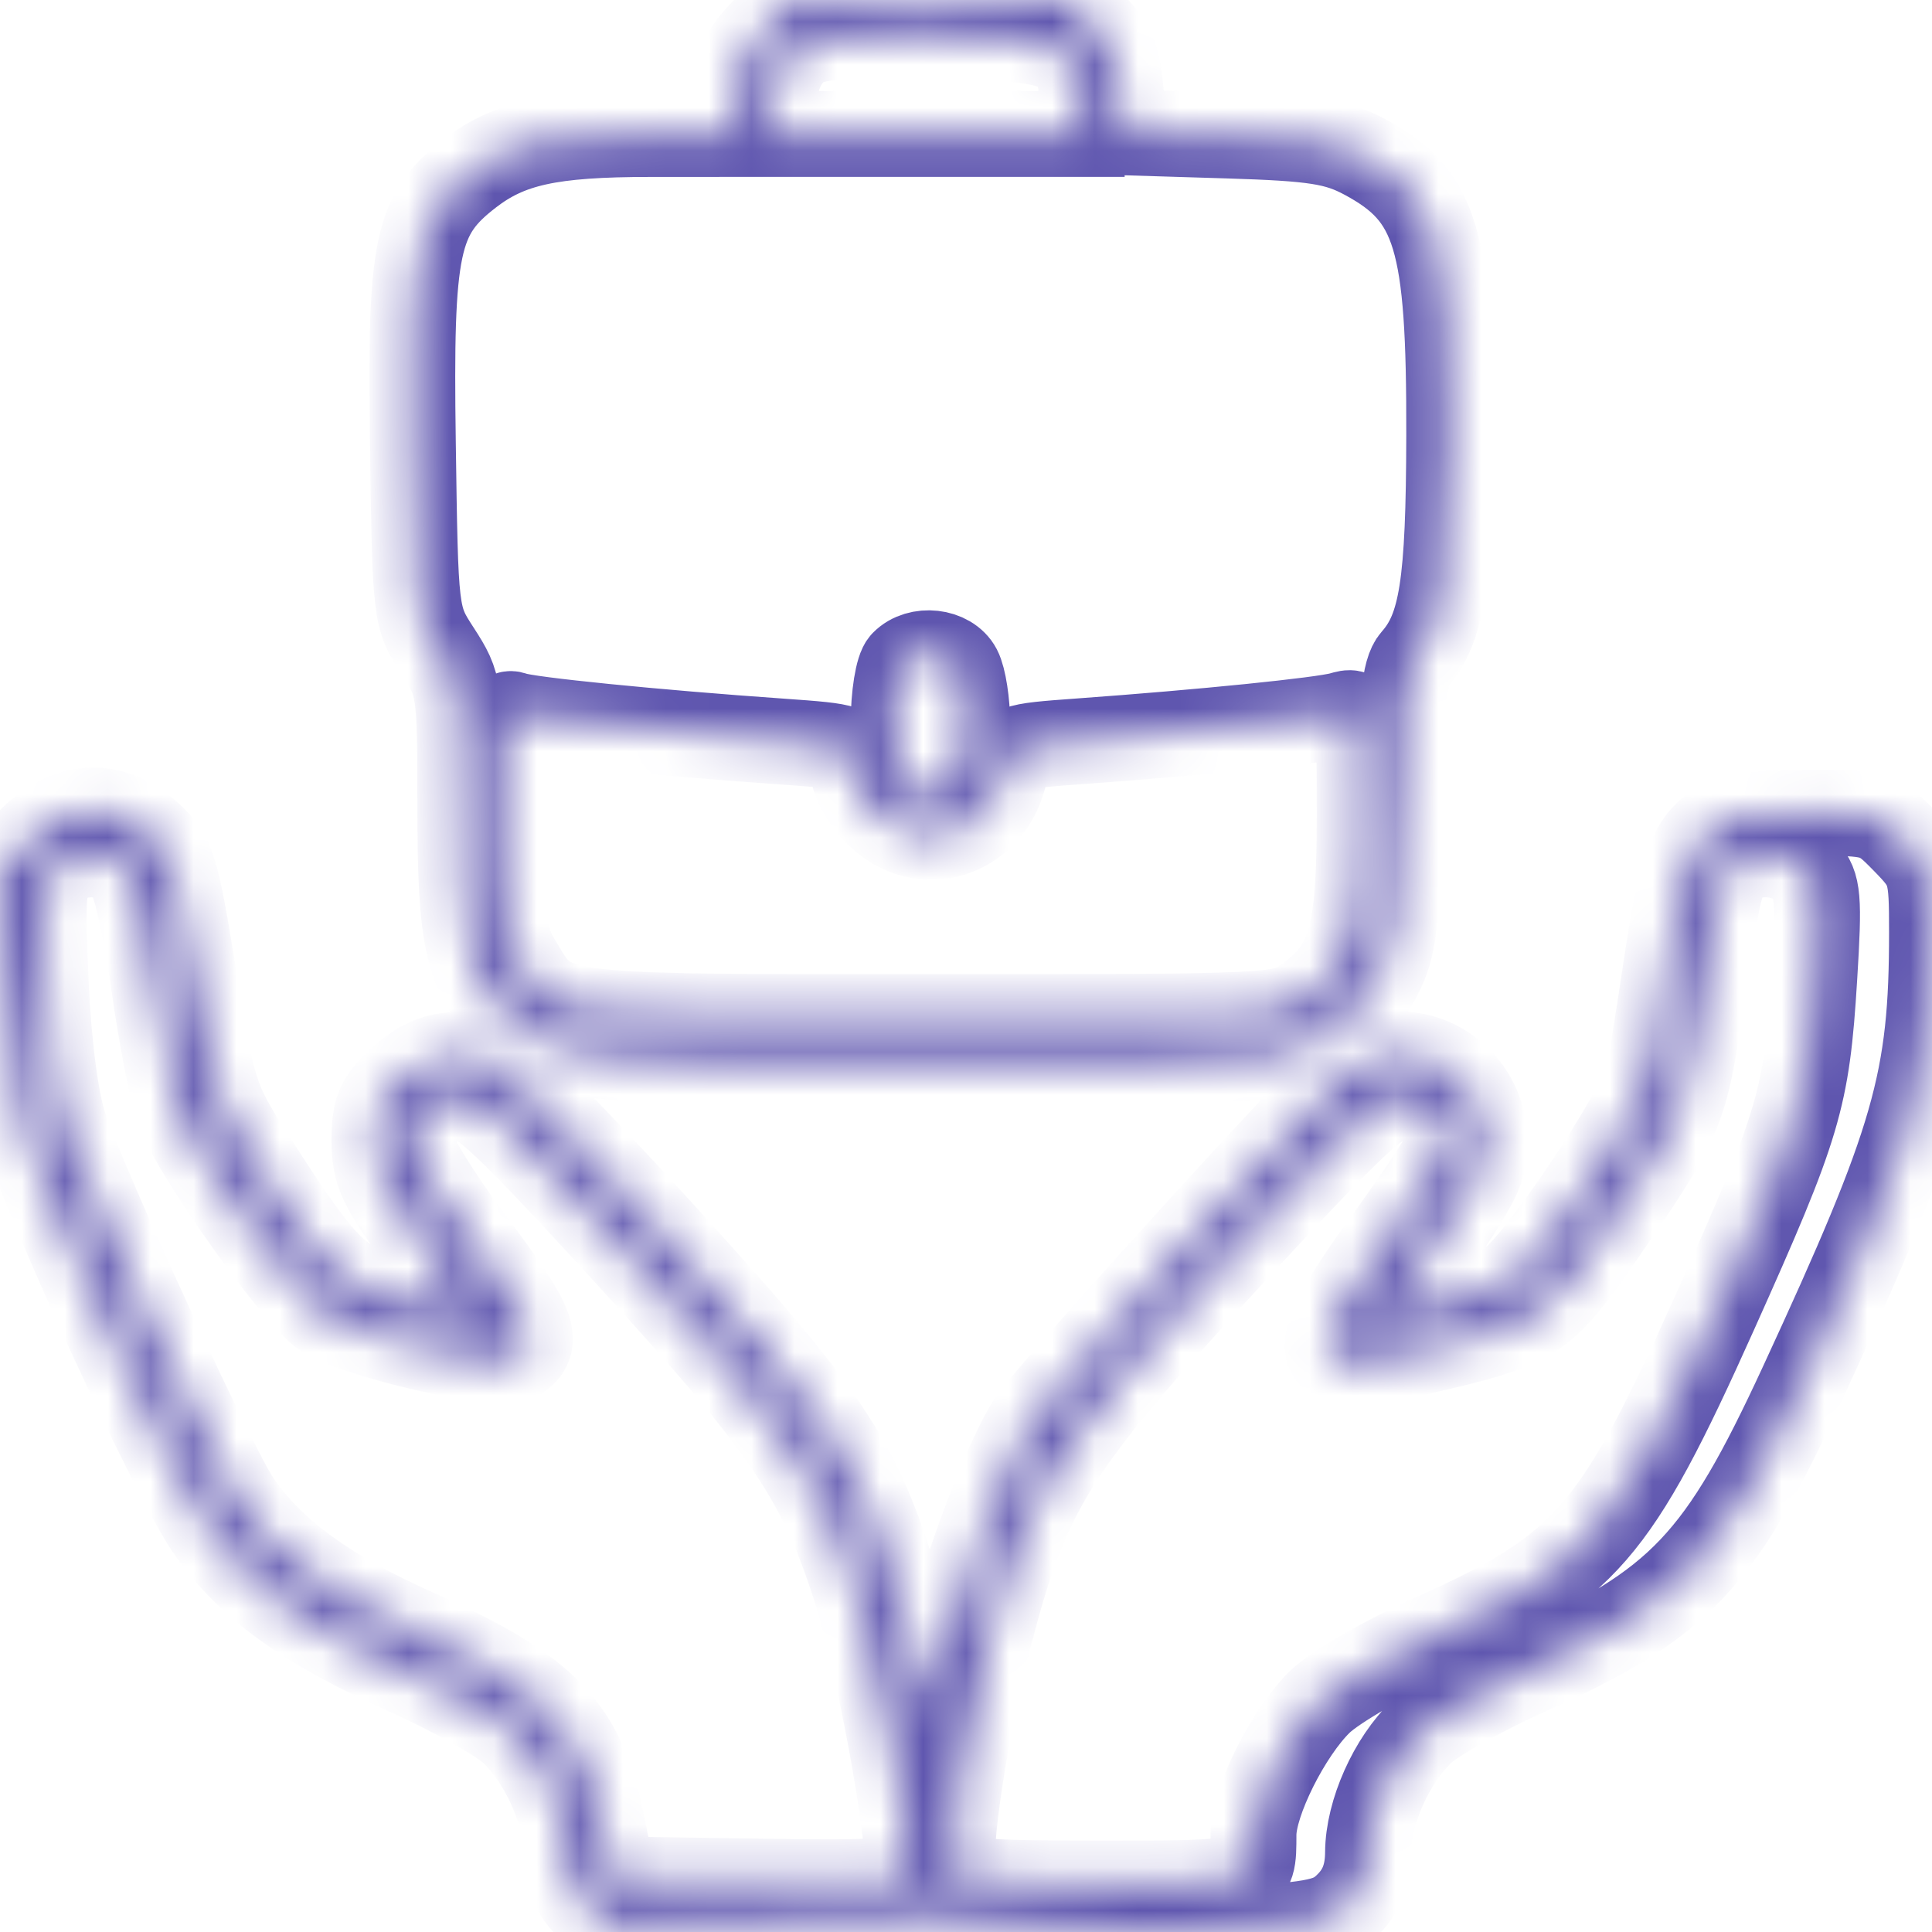 <svg width="45" height="45" viewBox="0 0 45 45" fill="none" xmlns="http://www.w3.org/2000/svg">
<mask id="path-1-inside-1_219_8077" fill="white">
<path fill-rule="evenodd" clip-rule="evenodd" d="M17.844 0.663C17.295 1.225 17.196 1.463 17.196 2.223V3.12L15.149 3.121C12.822 3.122 11.855 3.334 10.937 4.044C9.701 4.999 9.55 5.716 9.616 10.304C9.674 14.359 9.674 14.361 10.198 15.17C10.709 15.96 10.721 16.048 10.721 18.817C10.721 21.911 10.89 22.653 11.819 23.646C12.788 24.682 13.499 24.762 21.659 24.761C26.055 24.76 29.38 24.68 29.788 24.564C30.82 24.271 31.684 23.588 32.129 22.715C32.474 22.038 32.534 21.523 32.588 18.815C32.636 16.36 32.711 15.626 32.939 15.367C33.587 14.634 33.748 13.608 33.755 10.139C33.765 5.565 33.459 4.555 31.796 3.658C31.131 3.299 30.616 3.218 28.597 3.156L26.192 3.082L26.098 2.089C26.023 1.286 25.89 0.99 25.407 0.548L24.808 0H21.649H18.491L17.844 0.663ZM18.728 1.02C18.266 1.267 18.014 1.825 17.977 2.681L17.958 3.12H21.576H25.195V2.37C25.195 1.058 24.817 0.886 21.795 0.824C19.96 0.786 19.058 0.844 18.728 1.02ZM21.043 15.442C20.915 15.573 20.814 16.201 20.814 16.866C20.814 18.144 21.017 18.523 21.703 18.523C22.262 18.523 22.529 17.989 22.529 16.866C22.529 16.369 22.44 15.793 22.331 15.585C22.111 15.164 21.393 15.084 21.043 15.442ZM11.674 19.136C11.675 21.373 11.727 21.828 12.046 22.363C12.861 23.732 12.556 23.69 21.663 23.69C29.837 23.69 29.862 23.689 30.456 23.255C31.463 22.519 31.669 21.797 31.669 19.007C31.669 16.529 31.669 16.528 31.241 16.65C30.795 16.778 28.007 17.06 25.168 17.265C23.533 17.384 23.521 17.388 23.41 17.959C23.116 19.464 21.465 19.999 20.419 18.928C20.102 18.603 19.862 18.149 19.862 17.873C19.862 17.402 19.814 17.385 18.196 17.271C15.261 17.066 12.27 16.766 11.967 16.647C11.712 16.546 11.674 16.869 11.674 19.136ZM0.676 19.605L0 20.297L0.116 22.676C0.179 23.984 0.357 25.537 0.51 26.127C0.902 27.63 4.062 34.493 4.902 35.665C5.84 36.974 7.118 37.895 9.444 38.938C10.513 39.417 11.634 40.043 11.936 40.329C12.646 41.003 13.188 42.216 13.193 43.148C13.196 43.673 13.335 44.029 13.672 44.374L14.148 44.861L17.814 44.779C19.831 44.734 21.567 44.69 21.672 44.682C21.776 44.673 22.89 44.763 24.147 44.881C25.521 45.01 27.336 45.037 28.699 44.949C30.72 44.819 31.015 44.753 31.413 44.345C31.723 44.028 31.861 43.66 31.864 43.148C31.869 42.216 32.41 41.003 33.121 40.329C33.423 40.043 34.544 39.417 35.613 38.938C39.132 37.36 40.062 36.38 41.977 32.235C44.617 26.523 45 25.187 45 21.706C45 20.301 44.973 20.211 44.361 19.584C43.737 18.946 43.683 18.93 42.139 18.933C39.55 18.939 39.307 19.201 38.809 22.52C38.649 23.592 38.467 24.72 38.407 25.025C38.242 25.855 35.729 29.597 35.133 29.898C34.579 30.179 32.447 30.692 32.33 30.573C32.291 30.533 32.726 29.889 33.297 29.142C33.868 28.395 34.407 27.521 34.495 27.199C35.031 25.23 32.842 23.747 31.326 25.052C30.563 25.71 24.422 32.477 24.005 33.12C23.463 33.956 22.552 36.331 22.089 38.12L21.656 39.788L21.136 37.881C20.135 34.204 19.591 33.33 15.509 28.83C13.501 26.617 11.666 24.754 11.432 24.689C10.55 24.447 9.959 24.573 9.344 25.136C8.819 25.616 8.722 25.84 8.722 26.565C8.722 27.311 8.869 27.626 9.833 28.937C10.444 29.768 10.905 30.489 10.857 30.538C10.809 30.587 10.159 30.485 9.413 30.311C7.895 29.958 7.641 29.718 5.869 26.966C5.004 25.621 4.947 25.447 4.516 22.774C4.098 20.184 4.025 19.947 3.487 19.449C2.611 18.639 1.563 18.697 0.676 19.605ZM1.282 20.221C0.999 20.511 0.971 20.854 1.065 22.902C1.13 24.334 1.299 25.63 1.498 26.224C1.994 27.707 4.943 34.101 5.534 34.976C6.322 36.142 7.622 37.09 9.701 38.015C12.723 39.359 13.576 40.247 14.029 42.524L14.278 43.773L17.645 43.826C20.433 43.87 21.032 43.831 21.119 43.599C21.279 43.171 20.519 38.9 19.97 37.143C19.132 34.462 18.338 33.284 14.655 29.257C11.838 26.179 11.166 25.542 10.732 25.542C10.132 25.542 9.579 26.073 9.579 26.649C9.579 26.865 10.225 27.904 11.015 28.958C12.448 30.869 12.604 31.277 12.043 31.639C11.664 31.883 8.382 31.142 7.551 30.625C6.937 30.242 4.591 26.956 4.166 25.882C4.029 25.534 3.766 24.197 3.582 22.91C3.384 21.52 3.13 20.432 2.957 20.229C2.583 19.794 1.704 19.79 1.282 20.221ZM40.355 20.186C40.05 20.499 40.037 20.56 39.57 23.656C39.237 25.87 39.109 26.16 37.358 28.693C35.916 30.779 35.785 30.864 32.978 31.508C30.421 32.095 30.309 31.632 32.336 28.844C33.121 27.763 33.764 26.773 33.764 26.644C33.764 26.122 33.163 25.542 32.62 25.542C32.151 25.542 31.542 26.114 28.516 29.393C24.548 33.693 23.922 34.689 23.036 38.118C22.487 40.238 22.048 43.128 22.209 43.558C22.31 43.828 22.777 43.87 25.644 43.87C29.253 43.87 29.192 43.89 29.196 42.733C29.198 41.969 30.005 40.355 30.742 39.638C31.095 39.295 32.276 38.614 33.367 38.126C36.928 36.531 37.625 35.73 39.944 30.561C41.907 26.185 42.084 25.591 42.258 22.774C42.374 20.9 42.35 20.619 42.046 20.275C41.639 19.814 40.764 19.768 40.355 20.186Z"/>
</mask>
<path fill-rule="evenodd" clip-rule="evenodd" d="M17.844 0.663C17.295 1.225 17.196 1.463 17.196 2.223V3.12L15.149 3.121C12.822 3.122 11.855 3.334 10.937 4.044C9.701 4.999 9.55 5.716 9.616 10.304C9.674 14.359 9.674 14.361 10.198 15.17C10.709 15.96 10.721 16.048 10.721 18.817C10.721 21.911 10.89 22.653 11.819 23.646C12.788 24.682 13.499 24.762 21.659 24.761C26.055 24.76 29.38 24.68 29.788 24.564C30.82 24.271 31.684 23.588 32.129 22.715C32.474 22.038 32.534 21.523 32.588 18.815C32.636 16.36 32.711 15.626 32.939 15.367C33.587 14.634 33.748 13.608 33.755 10.139C33.765 5.565 33.459 4.555 31.796 3.658C31.131 3.299 30.616 3.218 28.597 3.156L26.192 3.082L26.098 2.089C26.023 1.286 25.89 0.99 25.407 0.548L24.808 0H21.649H18.491L17.844 0.663ZM18.728 1.02C18.266 1.267 18.014 1.825 17.977 2.681L17.958 3.12H21.576H25.195V2.37C25.195 1.058 24.817 0.886 21.795 0.824C19.96 0.786 19.058 0.844 18.728 1.02ZM21.043 15.442C20.915 15.573 20.814 16.201 20.814 16.866C20.814 18.144 21.017 18.523 21.703 18.523C22.262 18.523 22.529 17.989 22.529 16.866C22.529 16.369 22.44 15.793 22.331 15.585C22.111 15.164 21.393 15.084 21.043 15.442ZM11.674 19.136C11.675 21.373 11.727 21.828 12.046 22.363C12.861 23.732 12.556 23.69 21.663 23.69C29.837 23.69 29.862 23.689 30.456 23.255C31.463 22.519 31.669 21.797 31.669 19.007C31.669 16.529 31.669 16.528 31.241 16.65C30.795 16.778 28.007 17.06 25.168 17.265C23.533 17.384 23.521 17.388 23.41 17.959C23.116 19.464 21.465 19.999 20.419 18.928C20.102 18.603 19.862 18.149 19.862 17.873C19.862 17.402 19.814 17.385 18.196 17.271C15.261 17.066 12.27 16.766 11.967 16.647C11.712 16.546 11.674 16.869 11.674 19.136ZM0.676 19.605L0 20.297L0.116 22.676C0.179 23.984 0.357 25.537 0.51 26.127C0.902 27.63 4.062 34.493 4.902 35.665C5.84 36.974 7.118 37.895 9.444 38.938C10.513 39.417 11.634 40.043 11.936 40.329C12.646 41.003 13.188 42.216 13.193 43.148C13.196 43.673 13.335 44.029 13.672 44.374L14.148 44.861L17.814 44.779C19.831 44.734 21.567 44.69 21.672 44.682C21.776 44.673 22.89 44.763 24.147 44.881C25.521 45.01 27.336 45.037 28.699 44.949C30.72 44.819 31.015 44.753 31.413 44.345C31.723 44.028 31.861 43.66 31.864 43.148C31.869 42.216 32.41 41.003 33.121 40.329C33.423 40.043 34.544 39.417 35.613 38.938C39.132 37.36 40.062 36.38 41.977 32.235C44.617 26.523 45 25.187 45 21.706C45 20.301 44.973 20.211 44.361 19.584C43.737 18.946 43.683 18.93 42.139 18.933C39.55 18.939 39.307 19.201 38.809 22.52C38.649 23.592 38.467 24.72 38.407 25.025C38.242 25.855 35.729 29.597 35.133 29.898C34.579 30.179 32.447 30.692 32.33 30.573C32.291 30.533 32.726 29.889 33.297 29.142C33.868 28.395 34.407 27.521 34.495 27.199C35.031 25.23 32.842 23.747 31.326 25.052C30.563 25.71 24.422 32.477 24.005 33.12C23.463 33.956 22.552 36.331 22.089 38.12L21.656 39.788L21.136 37.881C20.135 34.204 19.591 33.33 15.509 28.83C13.501 26.617 11.666 24.754 11.432 24.689C10.55 24.447 9.959 24.573 9.344 25.136C8.819 25.616 8.722 25.84 8.722 26.565C8.722 27.311 8.869 27.626 9.833 28.937C10.444 29.768 10.905 30.489 10.857 30.538C10.809 30.587 10.159 30.485 9.413 30.311C7.895 29.958 7.641 29.718 5.869 26.966C5.004 25.621 4.947 25.447 4.516 22.774C4.098 20.184 4.025 19.947 3.487 19.449C2.611 18.639 1.563 18.697 0.676 19.605ZM1.282 20.221C0.999 20.511 0.971 20.854 1.065 22.902C1.13 24.334 1.299 25.63 1.498 26.224C1.994 27.707 4.943 34.101 5.534 34.976C6.322 36.142 7.622 37.09 9.701 38.015C12.723 39.359 13.576 40.247 14.029 42.524L14.278 43.773L17.645 43.826C20.433 43.87 21.032 43.831 21.119 43.599C21.279 43.171 20.519 38.9 19.97 37.143C19.132 34.462 18.338 33.284 14.655 29.257C11.838 26.179 11.166 25.542 10.732 25.542C10.132 25.542 9.579 26.073 9.579 26.649C9.579 26.865 10.225 27.904 11.015 28.958C12.448 30.869 12.604 31.277 12.043 31.639C11.664 31.883 8.382 31.142 7.551 30.625C6.937 30.242 4.591 26.956 4.166 25.882C4.029 25.534 3.766 24.197 3.582 22.91C3.384 21.52 3.13 20.432 2.957 20.229C2.583 19.794 1.704 19.79 1.282 20.221ZM40.355 20.186C40.05 20.499 40.037 20.56 39.57 23.656C39.237 25.87 39.109 26.16 37.358 28.693C35.916 30.779 35.785 30.864 32.978 31.508C30.421 32.095 30.309 31.632 32.336 28.844C33.121 27.763 33.764 26.773 33.764 26.644C33.764 26.122 33.163 25.542 32.62 25.542C32.151 25.542 31.542 26.114 28.516 29.393C24.548 33.693 23.922 34.689 23.036 38.118C22.487 40.238 22.048 43.128 22.209 43.558C22.31 43.828 22.777 43.87 25.644 43.87C29.253 43.87 29.192 43.89 29.196 42.733C29.198 41.969 30.005 40.355 30.742 39.638C31.095 39.295 32.276 38.614 33.367 38.126C36.928 36.531 37.625 35.73 39.944 30.561C41.907 26.185 42.084 25.591 42.258 22.774C42.374 20.9 42.35 20.619 42.046 20.275C41.639 19.814 40.764 19.768 40.355 20.186Z" stroke="#5f56af" stroke-width="2" mask="url(#path-1-inside-1_219_8077)"/>
</svg>
